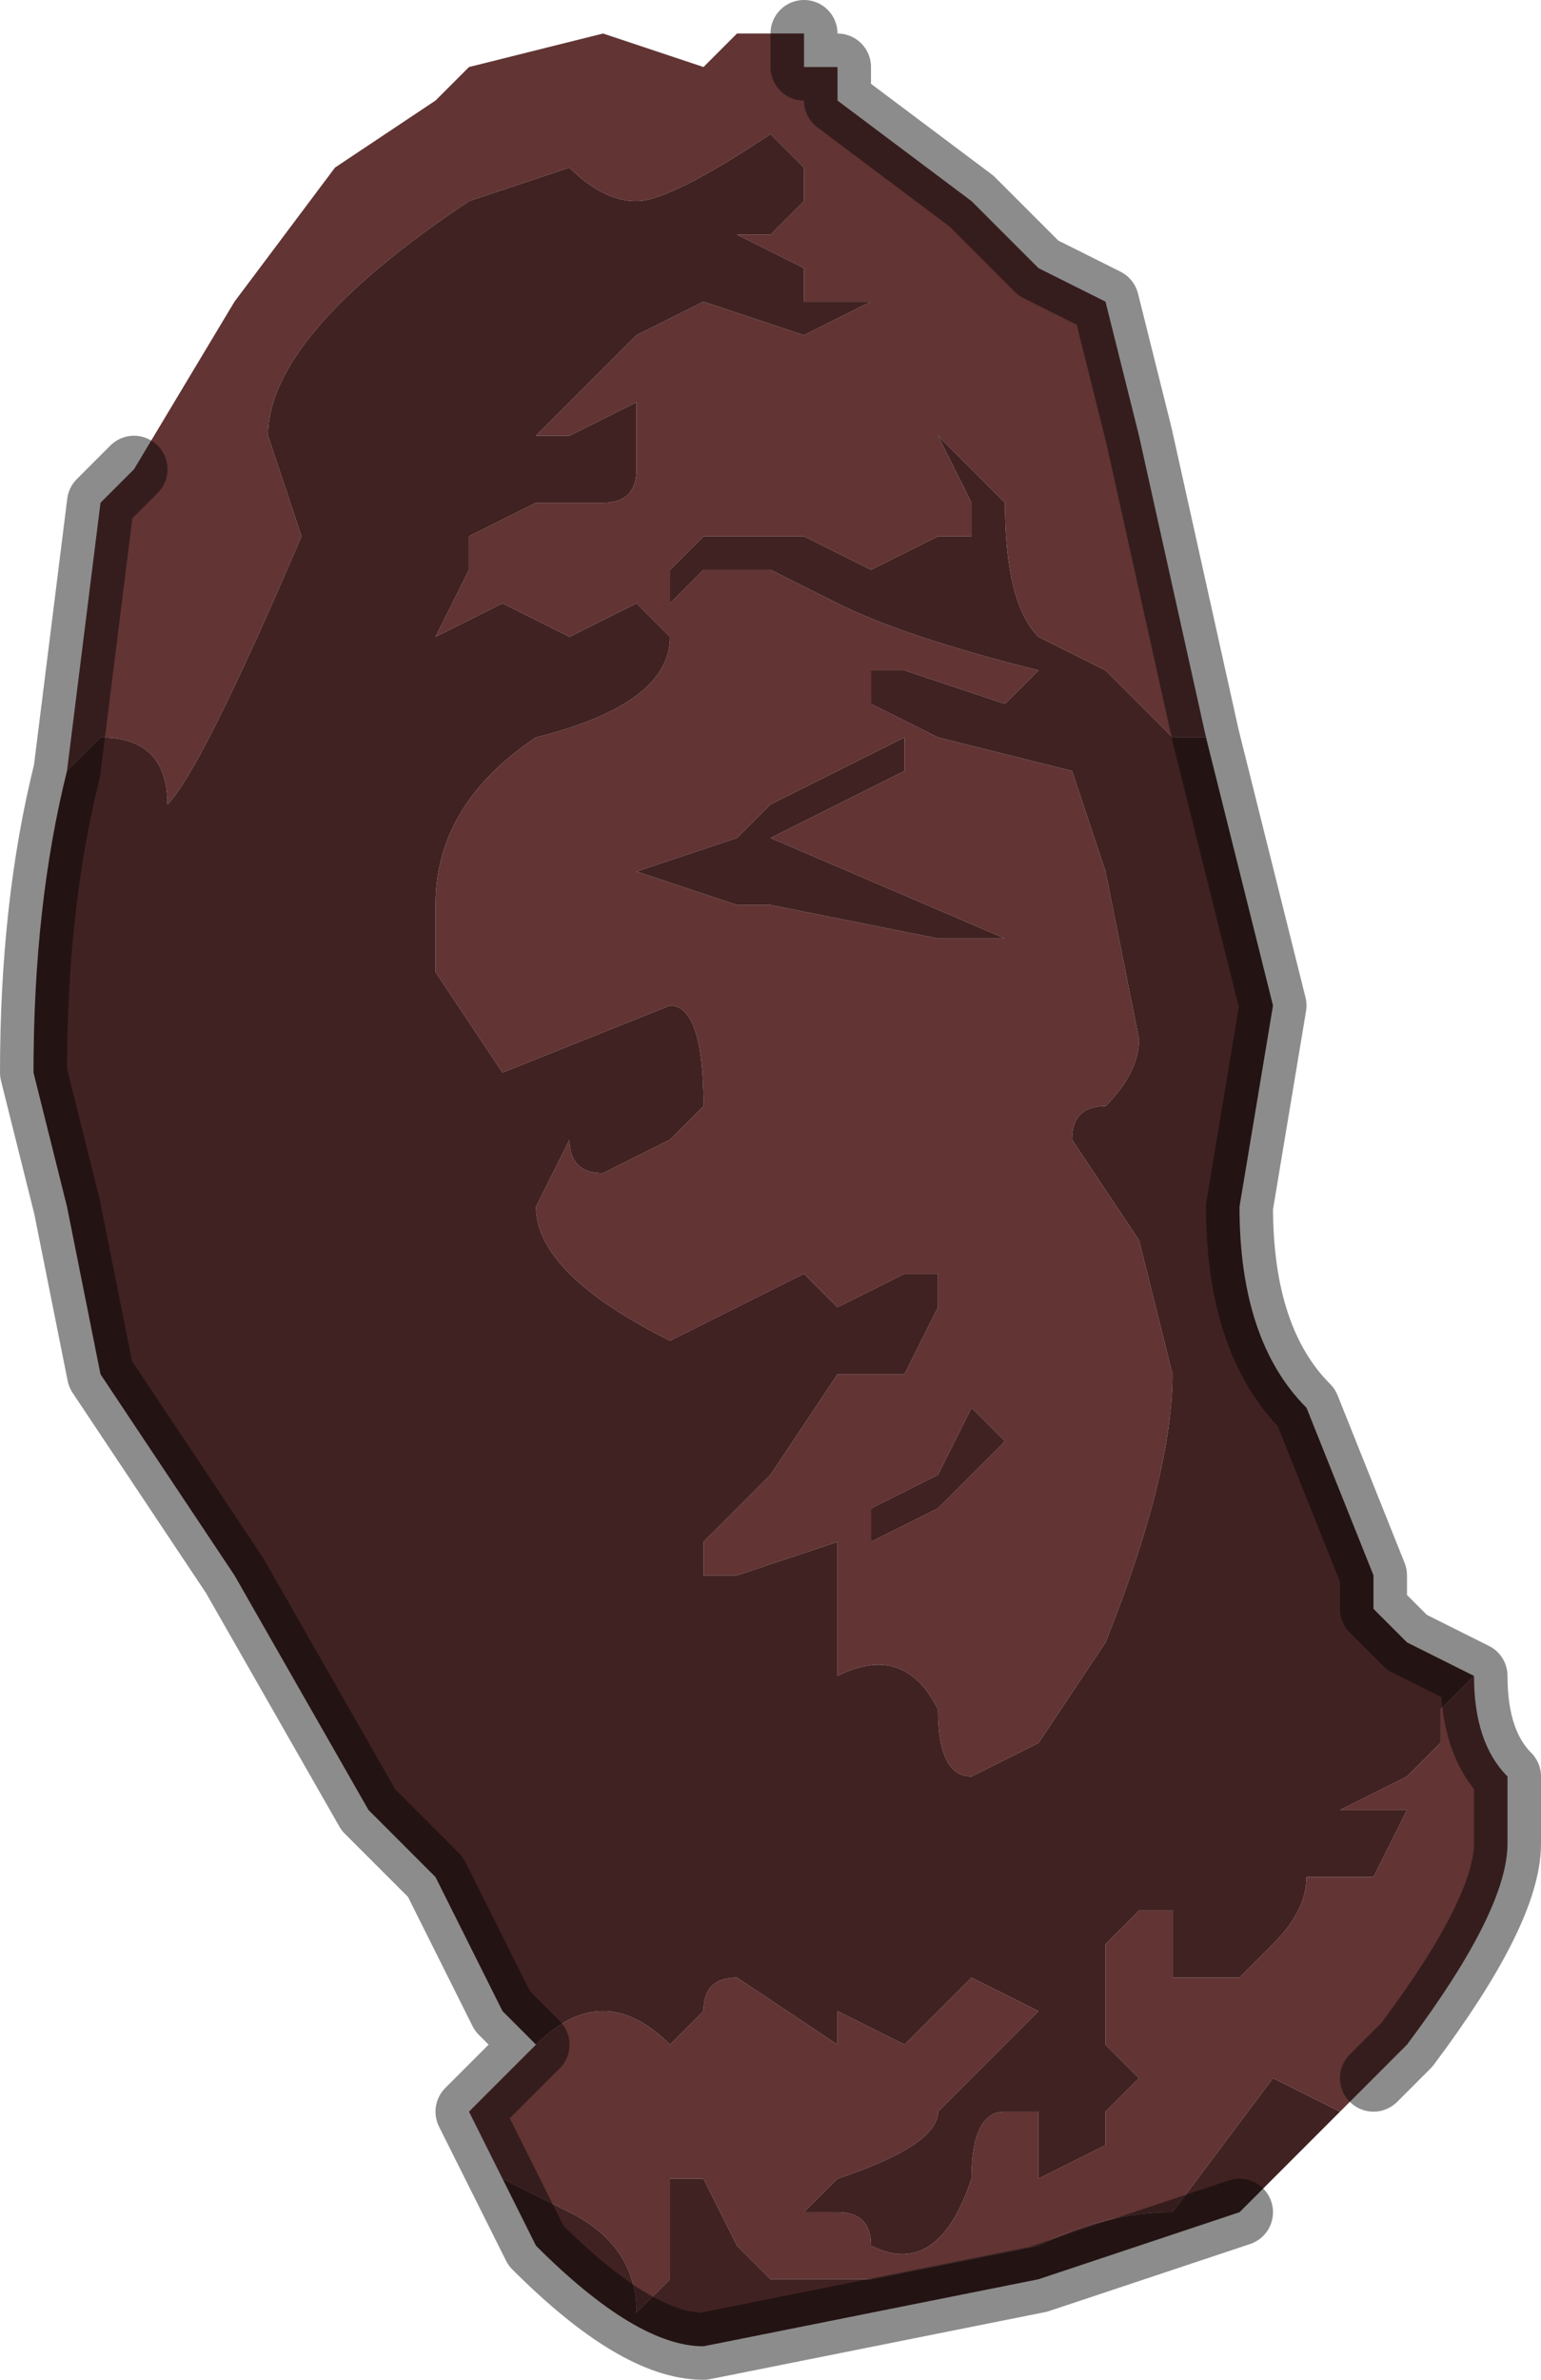 <?xml version="1.0" encoding="UTF-8" standalone="no"?>
<svg xmlns:xlink="http://www.w3.org/1999/xlink" height="3.55px" width="2.3px" xmlns="http://www.w3.org/2000/svg">
  <g transform="matrix(1.0, 0.0, 0.0, 1.0, 1.2, 2.25)">
    <path d="M0.0 -2.2 L0.0 -2.15 0.05 -2.15 0.05 -2.1 0.25 -1.95 0.35 -1.85 0.45 -1.8 0.5 -1.6 0.6 -1.15 0.55 -1.15 0.45 -1.25 0.35 -1.3 Q0.3 -1.35 0.3 -1.5 L0.2 -1.6 0.2 -1.6 0.25 -1.5 0.25 -1.45 0.2 -1.45 0.1 -1.4 0.0 -1.45 -0.05 -1.45 -0.15 -1.45 -0.2 -1.4 -0.2 -1.35 -0.15 -1.4 -0.05 -1.4 0.05 -1.35 Q0.15 -1.3 0.35 -1.25 L0.3 -1.2 0.15 -1.25 0.1 -1.25 0.1 -1.2 0.2 -1.15 0.4 -1.1 0.45 -0.95 0.5 -0.7 Q0.5 -0.65 0.45 -0.6 0.4 -0.6 0.4 -0.55 L0.5 -0.4 0.55 -0.2 Q0.55 -0.05 0.45 0.2 L0.35 0.35 0.25 0.4 Q0.2 0.4 0.2 0.3 0.15 0.2 0.05 0.25 L0.05 0.1 0.05 0.05 -0.1 0.1 -0.15 0.1 -0.15 0.05 -0.05 -0.05 0.05 -0.2 0.15 -0.2 0.2 -0.3 0.2 -0.35 0.15 -0.35 0.15 -0.35 0.05 -0.3 0.0 -0.35 -0.2 -0.25 Q-0.4 -0.35 -0.4 -0.45 L-0.35 -0.55 Q-0.35 -0.5 -0.3 -0.5 L-0.2 -0.55 Q-0.15 -0.6 -0.15 -0.6 -0.15 -0.75 -0.2 -0.75 L-0.45 -0.65 -0.55 -0.8 -0.55 -0.9 Q-0.55 -1.05 -0.4 -1.15 -0.2 -1.2 -0.2 -1.3 L-0.2 -1.3 -0.25 -1.35 -0.25 -1.35 -0.35 -1.3 -0.45 -1.35 -0.55 -1.3 -0.5 -1.4 -0.5 -1.45 -0.4 -1.5 -0.35 -1.5 -0.3 -1.5 Q-0.25 -1.5 -0.25 -1.55 L-0.25 -1.65 -0.35 -1.6 -0.4 -1.6 -0.35 -1.65 -0.25 -1.75 -0.15 -1.8 0.0 -1.75 0.0 -1.75 0.1 -1.8 0.0 -1.8 0.0 -1.85 -0.1 -1.9 -0.05 -1.9 0.0 -1.95 0.0 -2.0 -0.05 -2.05 Q-0.2 -1.95 -0.25 -1.95 -0.3 -1.95 -0.35 -2.0 L-0.5 -1.95 Q-0.8 -1.75 -0.8 -1.6 L-0.75 -1.45 Q-0.9 -1.1 -0.95 -1.05 L-0.95 -1.05 Q-0.95 -1.15 -1.05 -1.15 L-1.1 -1.1 -1.05 -1.5 -1.0 -1.55 -0.85 -1.8 -0.7 -2.0 -0.7 -2.0 -0.55 -2.1 -0.5 -2.15 -0.3 -2.2 -0.15 -2.15 -0.1 -2.2 -0.05 -2.2 0.0 -2.2 M1.0 0.25 Q1.0 0.35 1.05 0.4 L1.05 0.5 Q1.05 0.6 0.9 0.8 L0.85 0.85 0.8 0.9 0.7 0.85 0.55 1.05 Q0.45 1.05 0.35 1.1 L0.1 1.15 0.05 1.15 -0.05 1.15 -0.1 1.1 -0.15 1.0 -0.2 1.0 -0.2 1.15 -0.25 1.2 -0.25 1.2 Q-0.25 1.1 -0.35 1.05 L-0.45 1.0 -0.5 0.9 -0.4 0.8 -0.4 0.8 Q-0.35 0.75 -0.3 0.75 -0.25 0.75 -0.2 0.8 L-0.2 0.8 -0.15 0.75 Q-0.15 0.7 -0.1 0.7 L0.05 0.8 0.05 0.75 0.15 0.8 0.25 0.7 0.35 0.75 0.4 0.7 0.2 0.9 Q0.2 0.95 0.05 1.0 L0.0 1.05 0.05 1.05 Q0.1 1.05 0.1 1.1 0.2 1.15 0.25 1.0 0.25 0.9 0.3 0.9 L0.35 0.9 0.35 1.0 0.45 0.95 0.45 0.9 0.5 0.85 0.45 0.8 0.45 0.65 0.5 0.6 0.55 0.6 0.55 0.7 0.6 0.7 0.65 0.7 0.7 0.65 Q0.75 0.6 0.75 0.55 L0.85 0.55 0.9 0.45 0.85 0.45 0.8 0.45 0.9 0.4 0.95 0.35 0.95 0.3 1.0 0.25 M0.2 0.0 L0.2 0.0 0.3 -0.1 0.25 -0.15 0.2 -0.05 0.1 0.0 0.1 0.05 0.2 0.0 M0.15 -1.1 L0.15 -1.15 -0.05 -1.05 -0.1 -1.0 -0.1 -1.0 -0.25 -0.95 -0.1 -0.9 -0.05 -0.9 -0.05 -0.9 0.2 -0.85 0.3 -0.85 0.3 -0.85 -0.05 -1.0 0.05 -1.05 0.15 -1.1" fill="#623434" fill-rule="evenodd" stroke="none"/>
    <path d="M0.6 -1.15 L0.6 -1.15 0.7 -0.75 0.65 -0.45 Q0.65 -0.25 0.75 -0.15 L0.85 0.1 0.85 0.15 0.9 0.2 1.0 0.25 0.95 0.3 0.95 0.35 0.9 0.4 0.8 0.45 0.85 0.45 0.9 0.45 0.85 0.55 0.75 0.55 Q0.75 0.6 0.7 0.65 L0.65 0.7 0.6 0.7 0.55 0.7 0.55 0.6 0.5 0.6 0.45 0.65 0.45 0.8 0.5 0.85 0.45 0.9 0.45 0.95 0.35 1.0 0.35 0.9 0.3 0.9 Q0.25 0.9 0.25 1.0 0.2 1.15 0.1 1.1 0.1 1.05 0.05 1.05 L0.0 1.05 0.05 1.0 Q0.2 0.95 0.2 0.9 L0.4 0.7 0.35 0.75 0.25 0.7 0.15 0.8 0.05 0.75 0.05 0.8 -0.1 0.7 Q-0.15 0.7 -0.15 0.75 L-0.2 0.8 -0.2 0.8 Q-0.25 0.75 -0.3 0.75 -0.35 0.75 -0.4 0.8 L-0.4 0.8 -0.45 0.75 -0.5 0.65 -0.55 0.55 -0.65 0.45 -0.85 0.1 -0.95 -0.05 -1.05 -0.2 -1.1 -0.45 -1.15 -0.65 Q-1.15 -0.9 -1.1 -1.1 L-1.05 -1.15 Q-0.95 -1.15 -0.95 -1.05 L-0.95 -1.05 Q-0.9 -1.1 -0.75 -1.45 L-0.8 -1.6 Q-0.8 -1.75 -0.5 -1.95 L-0.35 -2.0 Q-0.3 -1.95 -0.25 -1.95 -0.2 -1.95 -0.05 -2.05 L0.0 -2.0 0.0 -1.95 -0.05 -1.9 -0.1 -1.9 0.0 -1.85 0.0 -1.8 0.1 -1.8 0.0 -1.75 0.0 -1.75 -0.15 -1.8 -0.25 -1.75 -0.35 -1.65 -0.4 -1.6 -0.35 -1.6 -0.25 -1.65 -0.25 -1.55 Q-0.25 -1.5 -0.3 -1.5 L-0.35 -1.5 -0.4 -1.5 -0.5 -1.45 -0.5 -1.4 -0.55 -1.3 -0.45 -1.35 -0.35 -1.3 -0.25 -1.35 -0.25 -1.35 -0.2 -1.3 -0.2 -1.3 Q-0.2 -1.2 -0.4 -1.15 -0.55 -1.05 -0.55 -0.9 L-0.55 -0.8 -0.45 -0.65 -0.2 -0.75 Q-0.15 -0.75 -0.15 -0.6 -0.15 -0.6 -0.2 -0.55 L-0.3 -0.5 Q-0.35 -0.5 -0.35 -0.55 L-0.4 -0.45 Q-0.4 -0.35 -0.2 -0.25 L0.0 -0.35 0.05 -0.3 0.15 -0.35 0.15 -0.35 0.2 -0.35 0.2 -0.3 0.15 -0.2 0.05 -0.2 -0.05 -0.05 -0.15 0.05 -0.15 0.1 -0.1 0.1 0.05 0.05 0.05 0.1 0.05 0.25 Q0.15 0.2 0.2 0.3 0.2 0.4 0.25 0.4 L0.35 0.35 0.45 0.2 Q0.55 -0.05 0.55 -0.2 L0.5 -0.4 0.4 -0.55 Q0.4 -0.6 0.45 -0.6 0.5 -0.65 0.5 -0.7 L0.45 -0.95 0.4 -1.1 0.2 -1.15 0.1 -1.2 0.1 -1.25 0.15 -1.25 0.3 -1.2 0.35 -1.25 Q0.15 -1.3 0.05 -1.35 L-0.05 -1.4 -0.15 -1.4 -0.2 -1.35 -0.2 -1.4 -0.15 -1.45 -0.05 -1.45 0.0 -1.45 0.1 -1.4 0.2 -1.45 0.25 -1.45 0.25 -1.5 0.2 -1.6 0.2 -1.6 0.3 -1.5 Q0.3 -1.35 0.35 -1.3 L0.45 -1.25 0.55 -1.15 0.6 -1.15 M0.8 0.9 L0.65 1.05 0.35 1.15 -0.15 1.25 Q-0.25 1.25 -0.4 1.1 L-0.45 1.0 -0.35 1.05 Q-0.25 1.1 -0.25 1.2 L-0.25 1.2 -0.2 1.15 -0.2 1.0 -0.15 1.0 -0.1 1.1 -0.05 1.15 0.05 1.15 0.1 1.15 0.35 1.1 Q0.45 1.05 0.55 1.05 L0.7 0.85 0.8 0.9 M0.15 -1.1 L0.05 -1.05 -0.05 -1.0 0.3 -0.85 0.3 -0.85 0.2 -0.85 -0.05 -0.9 -0.05 -0.9 -0.1 -0.9 -0.25 -0.95 -0.1 -1.0 -0.1 -1.0 -0.05 -1.05 0.15 -1.15 0.15 -1.1 M0.2 0.0 L0.1 0.05 0.1 0.0 0.2 -0.05 0.25 -0.15 0.3 -0.1 0.2 0.0 0.2 0.0 M0.75 0.4 L0.75 0.4" fill="#412222" fill-rule="evenodd" stroke="none"/>
    <path d="M0.0 -2.2 L0.0 -2.15 0.05 -2.15 0.05 -2.1 0.25 -1.95 0.35 -1.85 0.45 -1.8 0.5 -1.6 0.6 -1.15 0.6 -1.15 0.7 -0.75 0.65 -0.45 Q0.65 -0.25 0.75 -0.15 L0.85 0.1 0.85 0.15 0.9 0.2 1.0 0.25 Q1.0 0.35 1.05 0.4 L1.05 0.5 Q1.05 0.6 0.9 0.8 L0.85 0.85 M0.65 1.05 L0.35 1.15 -0.15 1.25 Q-0.25 1.25 -0.4 1.1 L-0.45 1.0 -0.5 0.9 -0.4 0.8 -0.45 0.75 -0.5 0.65 -0.55 0.55 -0.65 0.45 -0.85 0.1 -0.95 -0.05 -1.05 -0.2 -1.1 -0.45 -1.15 -0.65 Q-1.15 -0.9 -1.1 -1.1 L-1.05 -1.5 -1.0 -1.55" fill="none" stroke="#000000" stroke-linecap="round" stroke-linejoin="round" stroke-opacity="0.451" stroke-width="0.1"/>
  </g>
</svg>
